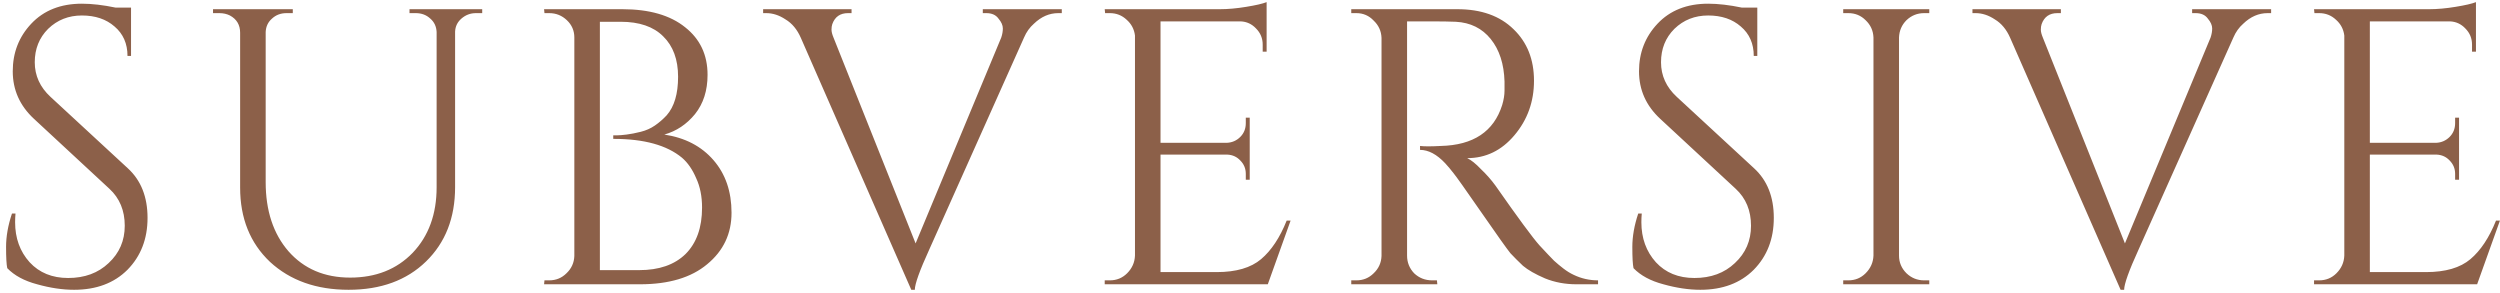 <svg width="299" height="35" viewBox="0 0 299 35" fill="none" xmlns="http://www.w3.org/2000/svg">
<path d="M0.867 32.073C0.773 31.634 0.726 30.788 0.726 29.535C0.726 28.282 0.961 26.95 1.431 25.54H1.854C1.823 25.885 1.807 26.229 1.807 26.574C1.807 28.485 2.387 30.083 3.546 31.368C4.705 32.621 6.241 33.248 8.152 33.248C10.126 33.248 11.74 32.653 12.993 31.462C14.278 30.271 14.92 28.783 14.92 26.997C14.92 25.18 14.309 23.707 13.087 22.579L4.063 14.213C2.371 12.646 1.525 10.751 1.525 8.526C1.525 6.301 2.261 4.406 3.734 2.839C5.238 1.241 7.259 0.442 9.797 0.442C10.988 0.442 12.335 0.599 13.839 0.912H15.672V6.693H15.249C15.249 5.22 14.732 4.045 13.698 3.168C12.695 2.291 11.395 1.852 9.797 1.852C8.199 1.852 6.852 2.385 5.755 3.45C4.69 4.515 4.157 5.847 4.157 7.445C4.157 9.043 4.784 10.422 6.037 11.581L15.296 20.135C16.863 21.576 17.646 23.55 17.646 26.057C17.646 28.564 16.847 30.632 15.249 32.261C13.651 33.859 11.52 34.658 8.857 34.658C7.478 34.658 6.006 34.439 4.439 34C2.904 33.593 1.713 32.95 0.867 32.073ZM57.672 1.57H56.92C56.262 1.57 55.682 1.789 55.181 2.228C54.711 2.635 54.46 3.152 54.429 3.779V22.391C54.429 26.057 53.269 29.018 50.951 31.274C48.632 33.53 45.546 34.658 41.692 34.658C37.838 34.658 34.704 33.546 32.292 31.321C29.91 29.065 28.72 26.104 28.72 22.438V3.92C28.72 2.98 28.312 2.291 27.498 1.852C27.122 1.664 26.699 1.57 26.229 1.57H25.477V1.1H35.018V1.57H34.266C33.576 1.57 32.997 1.789 32.527 2.228C32.057 2.635 31.806 3.168 31.775 3.826V21.78C31.775 25.195 32.683 27.953 34.501 30.052C36.349 32.151 38.809 33.201 41.88 33.201C44.95 33.201 47.441 32.214 49.353 30.24C51.264 28.235 52.22 25.618 52.22 22.391V3.826C52.188 3.168 51.938 2.635 51.468 2.228C50.998 1.789 50.418 1.57 49.729 1.57H48.977V1.1H57.672V1.57ZM76.54 34H65.072L65.119 33.53H65.683C66.498 33.53 67.187 33.248 67.751 32.684C68.347 32.12 68.66 31.431 68.691 30.616V4.484C68.691 3.669 68.394 2.98 67.798 2.416C67.203 1.852 66.498 1.57 65.683 1.57H65.119L65.072 1.1H74.425C77.653 1.1 80.159 1.821 81.945 3.262C83.731 4.672 84.624 6.568 84.624 8.949C84.624 10.829 84.123 12.396 83.12 13.649C82.118 14.871 80.896 15.686 79.454 16.093C81.93 16.469 83.888 17.487 85.329 19.148C86.771 20.809 87.491 22.908 87.491 25.446C87.491 27.953 86.52 30.005 84.577 31.603C82.666 33.201 79.987 34 76.54 34ZM71.746 32.308H76.352C76.384 32.308 76.415 32.308 76.446 32.308C78.828 32.308 80.676 31.666 81.992 30.381C83.308 29.065 83.966 27.216 83.966 24.835C83.966 23.488 83.731 22.313 83.261 21.31C82.823 20.276 82.259 19.461 81.569 18.866C79.752 17.362 77.026 16.61 73.391 16.61C73.391 16.61 73.376 16.61 73.344 16.61V16.187C73.376 16.187 73.517 16.187 73.767 16.187C74.049 16.187 74.441 16.156 74.942 16.093C75.444 16.03 76.008 15.921 76.634 15.764C77.261 15.607 77.825 15.357 78.326 15.012C78.828 14.667 79.298 14.26 79.736 13.79C80.645 12.756 81.099 11.221 81.099 9.184C81.099 7.116 80.504 5.502 79.313 4.343C78.154 3.184 76.462 2.604 74.237 2.604H71.746V32.308ZM126.99 1.57H126.567C125.502 1.57 124.531 1.993 123.653 2.839C123.152 3.278 122.76 3.826 122.478 4.484L111.151 29.817C109.992 32.355 109.412 33.969 109.412 34.658H108.989L95.782 4.531C95.344 3.528 94.733 2.792 93.949 2.322C93.197 1.821 92.43 1.57 91.646 1.57H91.27V1.1H101.845V1.57H101.422C100.482 1.57 99.856 2.009 99.542 2.886C99.48 3.074 99.448 3.293 99.448 3.544C99.448 3.795 99.527 4.108 99.683 4.484L109.506 29.112L119.752 4.484C119.878 4.108 119.94 3.748 119.94 3.403C119.94 3.027 119.768 2.635 119.423 2.228C119.11 1.789 118.624 1.57 117.966 1.57H117.543V1.1H126.99V1.57ZM132.735 33.53C133.55 33.53 134.239 33.248 134.803 32.684C135.399 32.089 135.712 31.384 135.743 30.569V4.249C135.649 3.497 135.32 2.87 134.756 2.369C134.192 1.836 133.519 1.57 132.735 1.57H132.171L132.124 1.1H145.895C146.867 1.1 147.916 1.006 149.044 0.818C150.204 0.63 151.018 0.442 151.488 0.254V6.176H151.018V5.33C151.018 4.578 150.752 3.936 150.219 3.403C149.718 2.87 149.107 2.588 148.386 2.557H138.798V17.08H146.741C147.368 17.049 147.901 16.814 148.339 16.375C148.778 15.936 148.997 15.388 148.997 14.73V14.072H149.467V21.498H148.997V20.793C148.997 20.166 148.778 19.634 148.339 19.195C147.932 18.756 147.415 18.521 146.788 18.49H138.798V32.543H145.519C147.838 32.543 149.608 32.026 150.83 30.992C152.052 29.958 153.071 28.423 153.885 26.386H154.355L151.629 34H132.124V33.53H132.735ZM171.293 2.557H168.285V30.569C168.285 31.384 168.567 32.089 169.131 32.684C169.727 33.248 170.447 33.53 171.293 33.53H171.857L171.904 34H161.611V33.53H162.222C163.037 33.53 163.726 33.248 164.29 32.684C164.886 32.12 165.199 31.431 165.23 30.616V4.531C165.199 3.716 164.886 3.027 164.29 2.463C163.726 1.868 163.037 1.57 162.222 1.57H161.611V1.1H174.301C177.153 1.1 179.393 1.899 181.022 3.497C182.652 5.064 183.466 7.116 183.466 9.654C183.466 12.161 182.683 14.338 181.116 16.187C179.581 18.004 177.701 18.913 175.476 18.913C175.946 19.132 176.495 19.571 177.121 20.229C177.779 20.856 178.359 21.514 178.86 22.203C181.555 26.057 183.31 28.438 184.124 29.347C184.939 30.224 185.519 30.835 185.863 31.18C186.208 31.493 186.584 31.807 186.991 32.12C187.399 32.433 187.806 32.684 188.213 32.872C189.122 33.311 190.093 33.53 191.127 33.53V34H188.542C187.195 34 185.942 33.765 184.782 33.295C183.623 32.794 182.746 32.292 182.15 31.791C181.586 31.258 181.085 30.757 180.646 30.287C180.239 29.786 179.08 28.156 177.168 25.399C175.257 22.642 174.145 21.075 173.831 20.699C173.518 20.292 173.189 19.9 172.844 19.524C171.842 18.459 170.839 17.926 169.836 17.926V17.456C170.087 17.487 170.416 17.503 170.823 17.503C171.231 17.503 171.732 17.487 172.327 17.456C176.213 17.362 178.657 15.733 179.659 12.568C179.847 11.941 179.941 11.362 179.941 10.829C179.941 10.265 179.941 9.905 179.941 9.748C179.879 7.649 179.33 5.957 178.296 4.672C177.262 3.387 175.868 2.698 174.113 2.604C173.361 2.573 172.421 2.557 171.293 2.557ZM195.368 32.073C195.274 31.634 195.227 30.788 195.227 29.535C195.227 28.282 195.462 26.95 195.932 25.54H196.355C196.324 25.885 196.308 26.229 196.308 26.574C196.308 28.485 196.888 30.083 198.047 31.368C199.206 32.621 200.742 33.248 202.653 33.248C204.627 33.248 206.241 32.653 207.494 31.462C208.779 30.271 209.421 28.783 209.421 26.997C209.421 25.18 208.81 23.707 207.588 22.579L198.564 14.213C196.872 12.646 196.026 10.751 196.026 8.526C196.026 6.301 196.762 4.406 198.235 2.839C199.739 1.241 201.76 0.442 204.298 0.442C205.489 0.442 206.836 0.599 208.34 0.912H210.173V6.693H209.75C209.75 5.22 209.233 4.045 208.199 3.168C207.196 2.291 205.896 1.852 204.298 1.852C202.7 1.852 201.353 2.385 200.256 3.45C199.191 4.515 198.658 5.847 198.658 7.445C198.658 9.043 199.285 10.422 200.538 11.581L209.797 20.135C211.364 21.576 212.147 23.55 212.147 26.057C212.147 28.564 211.348 30.632 209.75 32.261C208.152 33.859 206.021 34.658 203.358 34.658C201.979 34.658 200.507 34.439 198.94 34C197.405 33.593 196.214 32.95 195.368 32.073ZM221.059 33.53C221.873 33.53 222.563 33.248 223.127 32.684C223.722 32.089 224.035 31.384 224.067 30.569V4.484C224.035 3.669 223.722 2.98 223.127 2.416C222.563 1.852 221.873 1.57 221.059 1.57H220.448V1.1H230.741V1.57H230.13C229.315 1.57 228.61 1.852 228.015 2.416C227.451 2.98 227.153 3.669 227.122 4.484V30.569C227.122 31.384 227.419 32.089 228.015 32.684C228.61 33.248 229.315 33.53 230.13 33.53H230.741V34H220.448V33.53H221.059ZM271.626 1.57H271.203C270.137 1.57 269.166 1.993 268.289 2.839C267.787 3.278 267.396 3.826 267.114 4.484L255.787 29.817C254.627 32.355 254.048 33.969 254.048 34.658H253.625L240.418 4.531C239.979 3.528 239.368 2.792 238.585 2.322C237.833 1.821 237.065 1.57 236.282 1.57H235.906V1.1H246.481V1.57H246.058C245.118 1.57 244.491 2.009 244.178 2.886C244.115 3.074 244.084 3.293 244.084 3.544C244.084 3.795 244.162 4.108 244.319 4.484L254.142 29.112L264.388 4.484C264.513 4.108 264.576 3.748 264.576 3.403C264.576 3.027 264.403 2.635 264.059 2.228C263.745 1.789 263.26 1.57 262.602 1.57H262.179V1.1H271.626V1.57ZM277.371 33.53C278.185 33.53 278.875 33.248 279.439 32.684C280.034 32.089 280.347 31.384 280.379 30.569V4.249C280.285 3.497 279.956 2.87 279.392 2.369C278.828 1.836 278.154 1.57 277.371 1.57H276.807L276.76 1.1H290.531C291.502 1.1 292.552 1.006 293.68 0.818C294.839 0.63 295.654 0.442 296.124 0.254V6.176H295.654V5.33C295.654 4.578 295.387 3.936 294.855 3.403C294.353 2.87 293.742 2.588 293.022 2.557H283.434V17.08H291.377C292.003 17.049 292.536 16.814 292.975 16.375C293.413 15.936 293.633 15.388 293.633 14.73V14.072H294.103V21.498H293.633V20.793C293.633 20.166 293.413 19.634 292.975 19.195C292.567 18.756 292.05 18.521 291.424 18.49H283.434V32.543H290.155C292.473 32.543 294.244 32.026 295.466 30.992C296.688 29.958 297.706 28.423 298.521 26.386H298.991L296.265 34H276.76V33.53H277.371Z" fill="#8C6049"/>
</svg>
